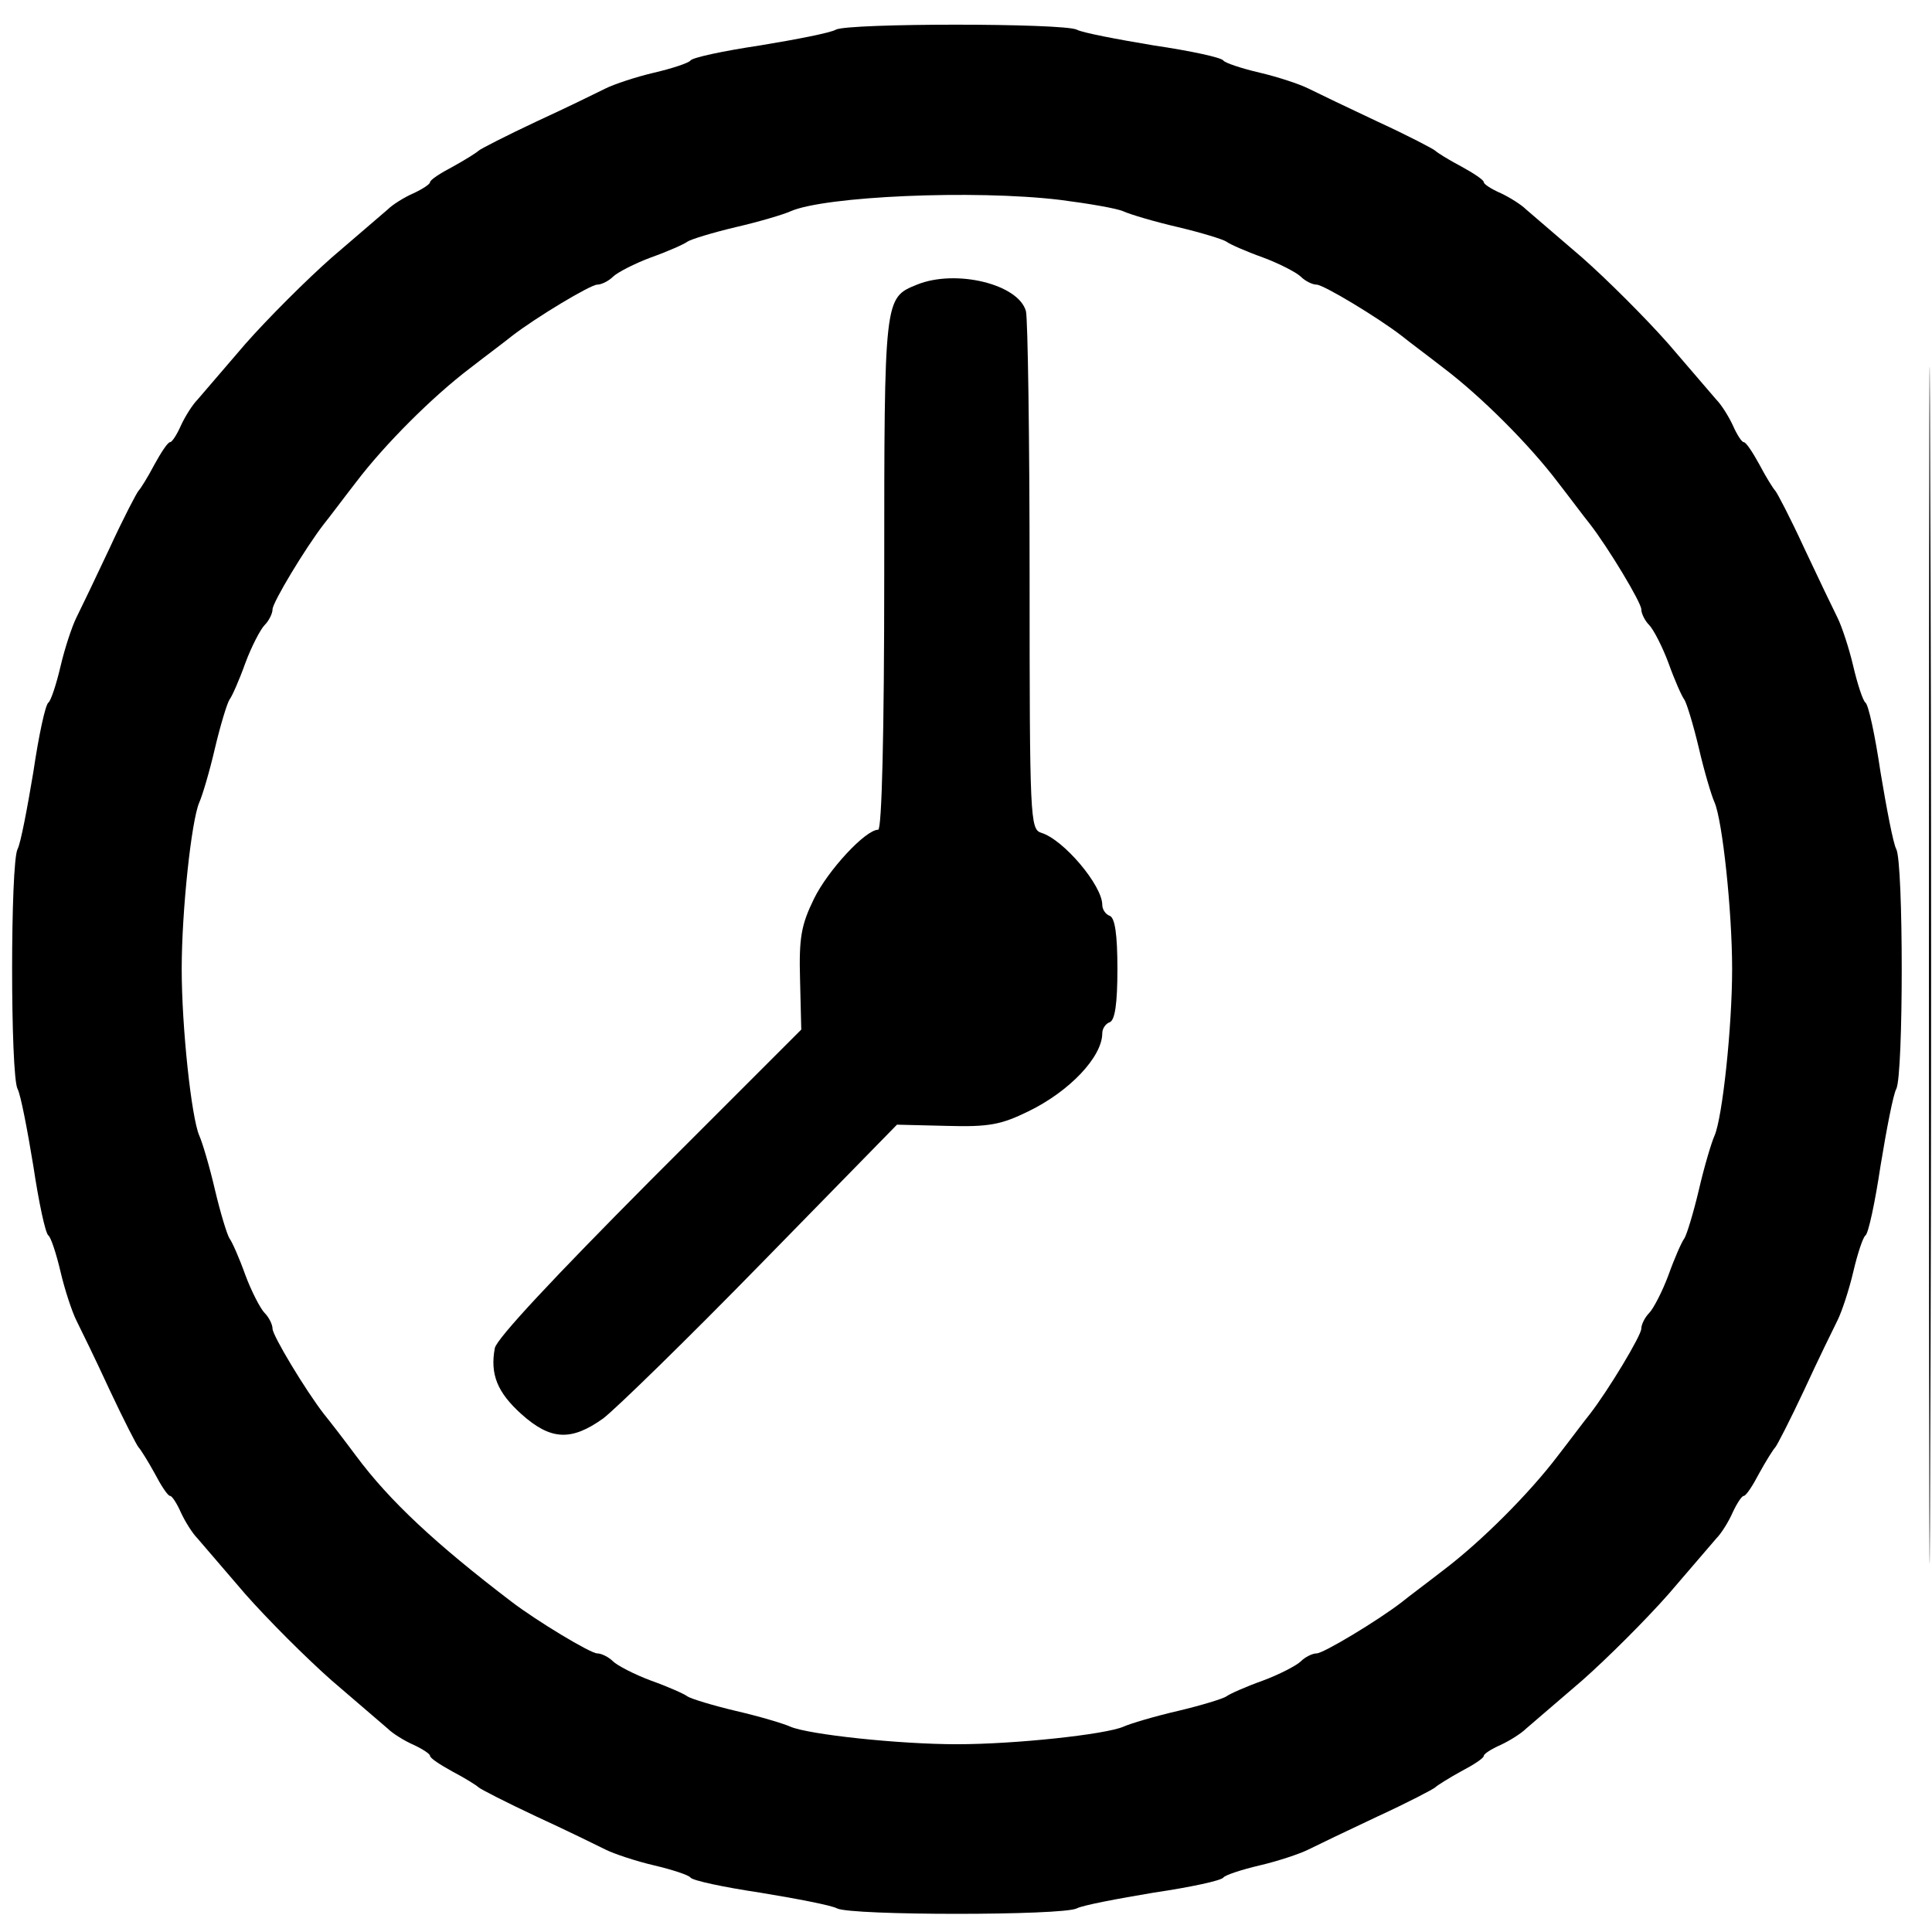 <?xml version="1.0" standalone="no"?>
<!DOCTYPE svg PUBLIC "-//W3C//DTD SVG 20010904//EN"
 "http://www.w3.org/TR/2001/REC-SVG-20010904/DTD/svg10.dtd">
<svg version="1.0" xmlns="http://www.w3.org/2000/svg"
 width="319pt" height="319pt" viewBox="0 0 319 319"
 preserveAspectRatio="xMidYMid meet">
<g transform="translate(0,319) scale(0.1,-0.1)"
fill="#000000" stroke="none">
<path d="M3185 1595 c0 -880 1 -1239 2 -797 2 442 2 1162 0 1600 -1 438 -2 77
-2 -803z"/>
<path d="M1380 3141 c-8 -5 -64 -16 -125 -26 -60 -9 -112 -20 -115 -25 -3 -4
-30 -13 -60 -20 -30 -7 -66 -19 -80 -26 -14 -7 -65 -32 -115 -55 -49 -23 -92
-45 -95 -48 -3 -3 -22 -15 -42 -26 -21 -11 -38 -22 -38 -26 0 -3 -12 -11 -27
-18 -16 -7 -35 -19 -43 -27 -8 -7 -50 -43 -92 -79 -42 -37 -106 -101 -143
-143 -36 -42 -72 -84 -79 -92 -8 -8 -20 -27 -27 -42 -7 -16 -15 -28 -18 -28
-4 0 -15 -17 -26 -37 -11 -21 -23 -40 -26 -43 -3 -3 -25 -45 -48 -95 -23 -49
-48 -101 -55 -115 -7 -14 -19 -50 -26 -80 -7 -30 -16 -57 -20 -60 -5 -3 -16
-54 -25 -115 -10 -60 -21 -118 -26 -127 -12 -23 -12 -373 0 -396 5 -9 16 -66
26 -127 9 -60 20 -112 25 -115 4 -3 13 -30 20 -60 7 -30 19 -66 26 -80 7 -14
32 -65 55 -115 23 -49 45 -92 48 -95 3 -3 15 -22 26 -42 11 -21 22 -38 26 -38
3 0 11 -12 18 -28 7 -15 19 -34 27 -42 7 -8 43 -50 79 -92 37 -42 101 -106
143 -143 42 -36 84 -72 92 -79 8 -8 27 -20 43 -27 15 -7 27 -15 27 -18 0 -4
17 -15 37 -26 21 -11 40 -23 43 -26 3 -3 46 -25 95 -48 50 -23 101 -48 115
-55 14 -7 50 -19 80 -26 30 -7 57 -16 60 -20 3 -5 55 -16 115 -25 61 -10 118
-21 127 -26 23 -12 373 -12 396 0 9 5 67 16 127 26 61 9 112 20 115 25 3 4 30
13 60 20 30 7 66 19 80 26 14 7 66 32 115 55 50 23 92 45 95 48 3 3 22 15 42
26 21 11 38 22 38 26 0 3 12 11 28 18 15 7 34 19 42 27 8 7 50 43 92 79 42 37
106 101 143 143 36 42 72 84 79 92 8 8 20 27 27 43 7 15 15 27 18 27 4 0 15
17 26 38 11 20 23 39 26 42 3 3 25 46 48 95 23 50 48 101 55 115 7 14 19 50
26 80 7 30 16 57 20 60 5 3 16 55 25 115 10 61 21 118 26 127 12 23 12 373 0
396 -5 9 -16 67 -26 127 -9 61 -20 112 -25 115 -4 3 -13 30 -20 60 -7 30 -19
66 -26 80 -7 14 -32 66 -55 115 -23 50 -45 92 -48 95 -3 3 -15 22 -26 43 -11
20 -22 37 -26 37 -3 0 -11 12 -18 28 -7 15 -19 34 -27 42 -7 8 -43 50 -79 92
-37 42 -101 106 -143 143 -42 36 -84 72 -92 79 -8 8 -27 20 -42 27 -16 7 -28
15 -28 18 0 4 -17 15 -37 26 -21 11 -40 23 -43 26 -3 3 -45 25 -95 48 -49 23
-101 48 -115 55 -14 7 -50 19 -80 26 -30 7 -57 16 -60 20 -3 5 -54 16 -115 25
-60 10 -118 21 -127 26 -22 11 -378 11 -398 0z m370 -281 c47 -6 94 -14 105
-19 11 -5 51 -17 90 -26 38 -9 74 -20 80 -24 5 -4 32 -16 60 -26 27 -10 56
-25 63 -32 7 -7 19 -13 26 -13 11 0 101 -54 141 -85 11 -9 42 -32 69 -53 62
-47 141 -126 188 -188 21 -27 44 -58 53 -69 31 -40 85 -130 85 -141 0 -7 6
-19 13 -26 7 -7 22 -36 32 -63 10 -28 22 -55 26 -60 4 -6 15 -42 24 -80 9 -39
21 -79 26 -90 13 -30 29 -179 29 -275 0 -96 -16 -245 -29 -275 -5 -11 -17 -51
-26 -90 -9 -38 -20 -74 -24 -80 -4 -5 -16 -32 -26 -60 -10 -27 -25 -56 -32
-63 -7 -7 -13 -19 -13 -26 0 -11 -54 -101 -85 -141 -9 -11 -32 -42 -53 -69
-47 -62 -126 -141 -188 -188 -27 -21 -58 -44 -69 -53 -40 -31 -130 -85 -141
-85 -7 0 -19 -6 -26 -13 -7 -7 -36 -22 -63 -32 -28 -10 -55 -22 -60 -26 -6 -4
-42 -15 -80 -24 -39 -9 -79 -21 -90 -26 -30 -13 -179 -29 -275 -29 -96 0 -245
16 -275 29 -11 5 -51 17 -90 26 -38 9 -74 20 -80 24 -5 4 -32 16 -60 26 -27
10 -56 25 -63 32 -7 7 -19 13 -26 13 -11 0 -99 53 -141 85 -126 96 -202 167
-257 241 -20 27 -44 58 -53 69 -31 40 -85 130 -85 141 0 7 -6 19 -13 26 -7 7
-22 36 -32 63 -10 28 -22 55 -26 60 -4 6 -15 42 -24 80 -9 39 -21 79 -26 90
-13 30 -29 179 -29 275 0 96 16 245 29 275 5 11 17 51 26 90 9 38 20 74 24 80
4 5 16 32 26 60 10 27 25 56 32 63 7 7 13 19 13 26 0 11 54 101 85 141 9 11
32 42 53 69 47 62 126 141 188 188 27 21 58 44 69 53 40 31 130 85 141 85 7 0
19 6 26 13 7 7 36 22 63 32 28 10 55 22 60 26 6 4 42 15 80 24 39 9 79 21 90
26 56 25 303 36 445 19z"/>
<path d="M1514 2720 c-54 -22 -54 -20 -54 -477 0 -265 -4 -423 -10 -423 -21 0
-83 -67 -106 -114 -21 -43 -25 -64 -23 -134 l2 -82 -251 -251 c-154 -155 -252
-259 -255 -275 -8 -43 4 -73 44 -109 48 -43 82 -45 135 -7 21 16 139 131 262
257 l223 228 82 -2 c70 -2 90 2 135 24 68 33 122 90 122 129 0 8 6 16 12 18 9
3 13 31 13 88 0 57 -4 85 -13 88 -6 2 -12 10 -12 18 0 32 -64 108 -101 119
-18 6 -19 23 -19 423 0 229 -3 426 -6 438 -12 45 -116 70 -180 44z"/>
</g>
</svg>
